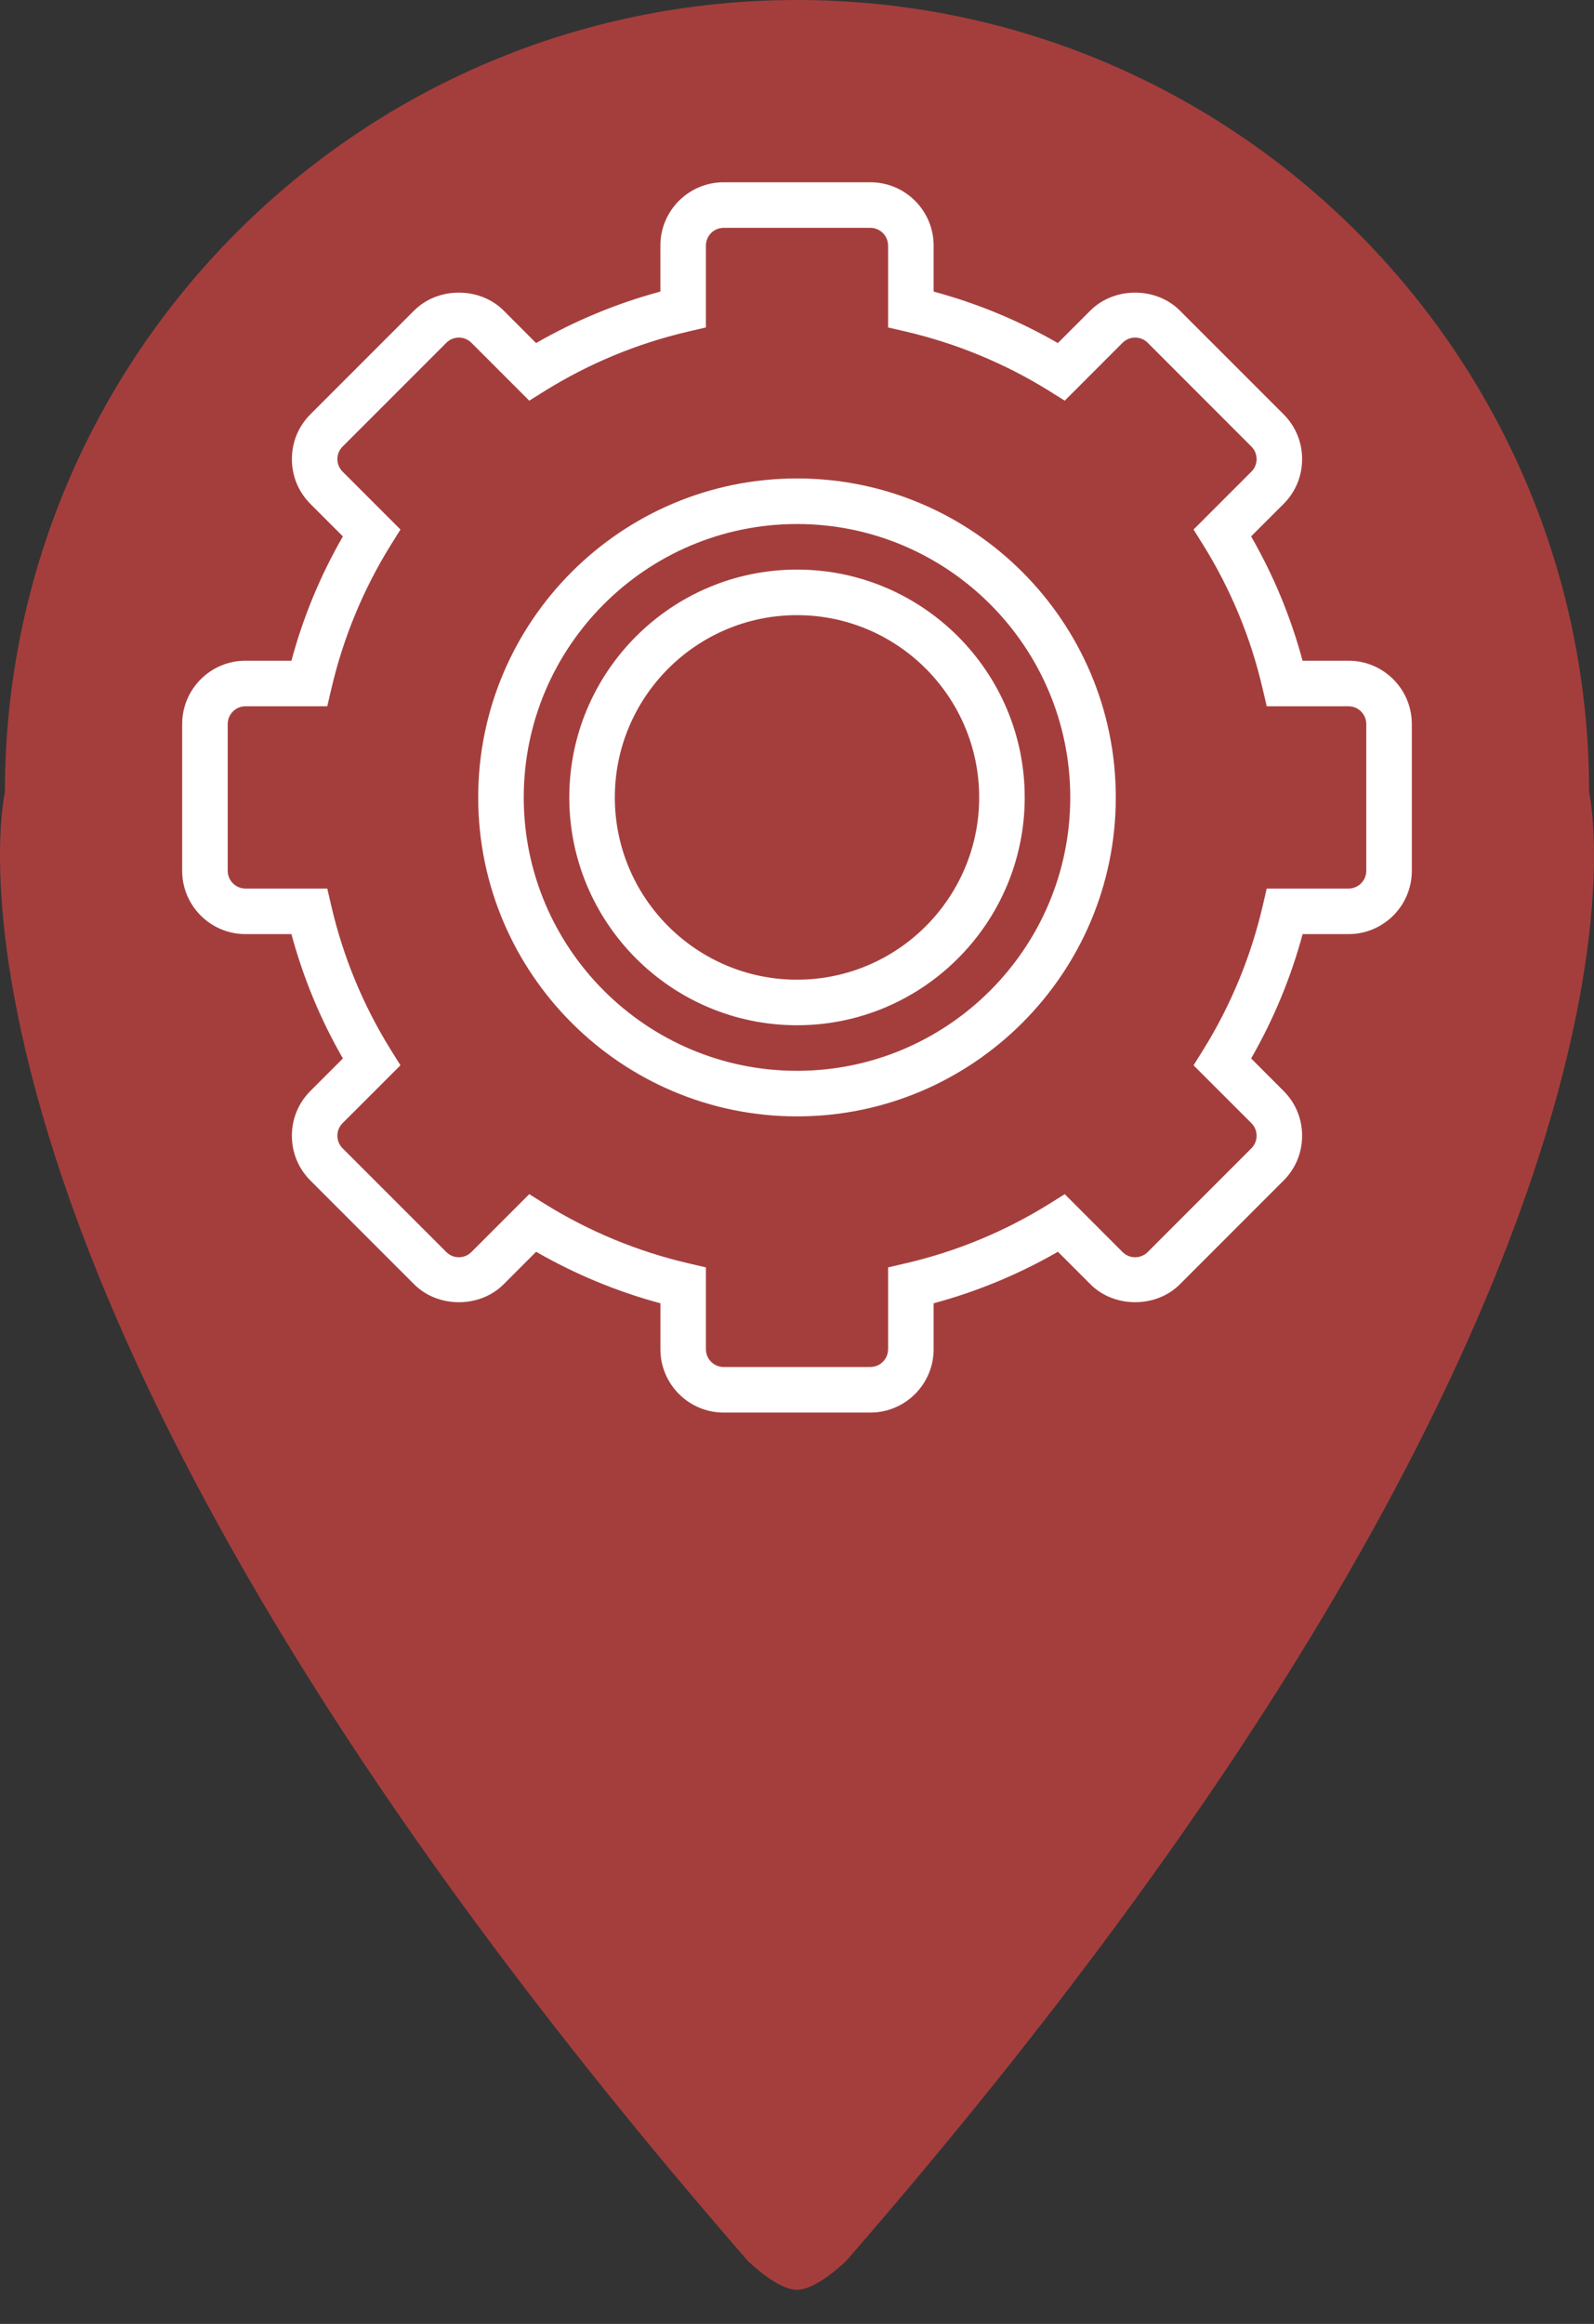 <svg width="35" height="51" viewBox="0 0 35 51" fill="none" xmlns="http://www.w3.org/2000/svg">
<rect x="0" y="0" width="35" height="51" fill="#333333" stroke="none"/>
<path fill-rule="evenodd" clip-rule="evenodd" d="M17.5 34.785C17.5 34.785 17.5 34.785 17.5 34.785L17.5 50.251C17.055 50.251 16.413 49.609 16.413 49.609C-2.33 28.054 0.099 17.43 0.107 17.393C0.107 17.393 0.107 17.393 0.107 17.393C0.107 7.787 7.894 0 17.5 0C27.106 0 34.893 7.787 34.893 17.393C34.893 17.393 34.893 17.393 34.893 17.393C34.893 17.393 34.893 17.393 34.893 17.393C34.893 17.393 37.363 28.016 18.587 49.609C18.587 49.609 17.945 50.251 17.5 50.251V34.785Z" fill="#A43E3D"/>
<g clip-path="url(#clip0)">
<path d="M17.5 10.5C13.64 10.5 10.5 13.64 10.5 17.5C10.5 21.36 13.64 24.5 17.5 24.5C21.36 24.5 24.5 21.36 24.5 17.5C24.5 13.64 21.36 10.5 17.5 10.5ZM17.5 23.5C14.191 23.5 11.5 20.808 11.5 17.5C11.5 14.191 14.191 11.5 17.5 11.5C20.808 11.5 23.5 14.191 23.5 17.5C23.5 20.808 20.808 23.5 17.5 23.5Z" fill="white"/>
<path d="M29.61 14.5H28.601C28.343 13.544 27.965 12.629 27.471 11.771L28.184 11.059C28.447 10.796 28.591 10.447 28.591 10.075C28.591 9.704 28.447 9.355 28.184 9.092L25.907 6.816C25.383 6.291 24.467 6.29 23.941 6.816L23.228 7.529C22.37 7.035 21.456 6.657 20.5 6.399V5.39C20.5 4.623 19.877 4 19.11 4H15.89C15.123 4 14.5 4.623 14.5 5.39V6.399C13.544 6.657 12.63 7.035 11.771 7.529L11.059 6.816C10.533 6.29 9.617 6.291 9.092 6.816L6.816 9.092C6.553 9.355 6.409 9.704 6.409 10.076C6.409 10.447 6.553 10.796 6.816 11.059L7.529 11.772C7.035 12.629 6.656 13.544 6.399 14.5H5.39C4.623 14.5 4 15.123 4 15.89V19.11C4 19.877 4.623 20.5 5.39 20.5H6.399C6.657 21.456 7.035 22.37 7.529 23.229L6.816 23.942C6.553 24.204 6.409 24.553 6.409 24.924C6.409 25.296 6.553 25.645 6.816 25.908L9.092 28.184C9.617 28.71 10.534 28.71 11.059 28.184L11.772 27.471C12.63 27.965 13.545 28.344 14.501 28.602V29.61C14.501 30.377 15.124 31 15.89 31H19.11C19.877 31 20.5 30.377 20.5 29.61V28.602C21.456 28.344 22.37 27.965 23.229 27.471L23.942 28.184C24.468 28.71 25.383 28.709 25.908 28.184L28.184 25.908C28.447 25.645 28.591 25.296 28.591 24.924C28.591 24.553 28.447 24.204 28.184 23.942L27.471 23.229C27.965 22.37 28.344 21.456 28.602 20.5H29.61C30.377 20.5 31 19.877 31 19.11V15.89C31 15.123 30.377 14.5 29.61 14.5ZM30 19.11C30 19.325 29.825 19.5 29.61 19.5H27.814L27.724 19.887C27.463 21.005 27.024 22.067 26.418 23.042L26.207 23.379L27.477 24.648C27.63 24.801 27.63 25.049 27.477 25.201L25.201 27.477C25.049 27.629 24.801 27.63 24.648 27.477L23.379 26.207L23.042 26.418C22.067 27.024 21.006 27.464 19.887 27.724L19.5 27.814V29.61C19.5 29.825 19.325 30 19.11 30H15.89C15.675 30 15.5 29.825 15.5 29.61V27.814L15.114 27.724C13.995 27.463 12.934 27.024 11.958 26.418L11.621 26.207L10.351 27.477C10.198 27.63 9.951 27.629 9.8 27.477L7.523 25.201C7.37 25.048 7.37 24.8 7.523 24.648L8.793 23.379L8.582 23.042C7.976 22.067 7.536 21.006 7.276 19.887L7.186 19.5H5.39C5.175 19.5 5 19.325 5 19.11V15.89C5 15.675 5.175 15.5 5.39 15.5H7.186L7.276 15.114C7.537 13.995 7.976 12.933 8.582 11.958L8.793 11.621L7.523 10.351C7.37 10.199 7.37 9.951 7.523 9.8L9.8 7.523C9.951 7.371 10.199 7.37 10.351 7.523L11.621 8.793L11.958 8.582C12.933 7.976 13.995 7.536 15.114 7.276L15.5 7.186V5.39C15.5 5.175 15.675 5 15.89 5H19.11C19.325 5 19.5 5.175 19.5 5.39V7.186L19.887 7.276C21.005 7.537 22.067 7.976 23.042 8.582L23.379 8.793L24.648 7.523C24.802 7.37 25.049 7.371 25.201 7.523L27.477 9.8C27.63 9.952 27.63 10.2 27.477 10.351L26.207 11.621L26.418 11.958C27.024 12.932 27.464 13.994 27.724 15.114L27.814 15.5H29.61C29.825 15.5 30 15.675 30 15.89V19.11Z" fill="white"/>
<path d="M17.5 12.5C14.743 12.5 12.5 14.743 12.5 17.5C12.5 20.257 14.743 22.5 17.5 22.5C20.257 22.5 22.5 20.257 22.5 17.5C22.5 14.743 20.257 12.5 17.5 12.5ZM17.5 21.5C15.294 21.5 13.5 19.706 13.5 17.5C13.5 15.295 15.294 13.5 17.5 13.5C19.706 13.5 21.5 15.295 21.5 17.5C21.5 19.706 19.706 21.5 17.5 21.5Z" fill="white"/>
</g>
<defs>
<clipPath id="clip0">
<rect width="27" height="27" fill="white" transform="translate(4 4)"/>
</clipPath>
</defs>
</svg>
